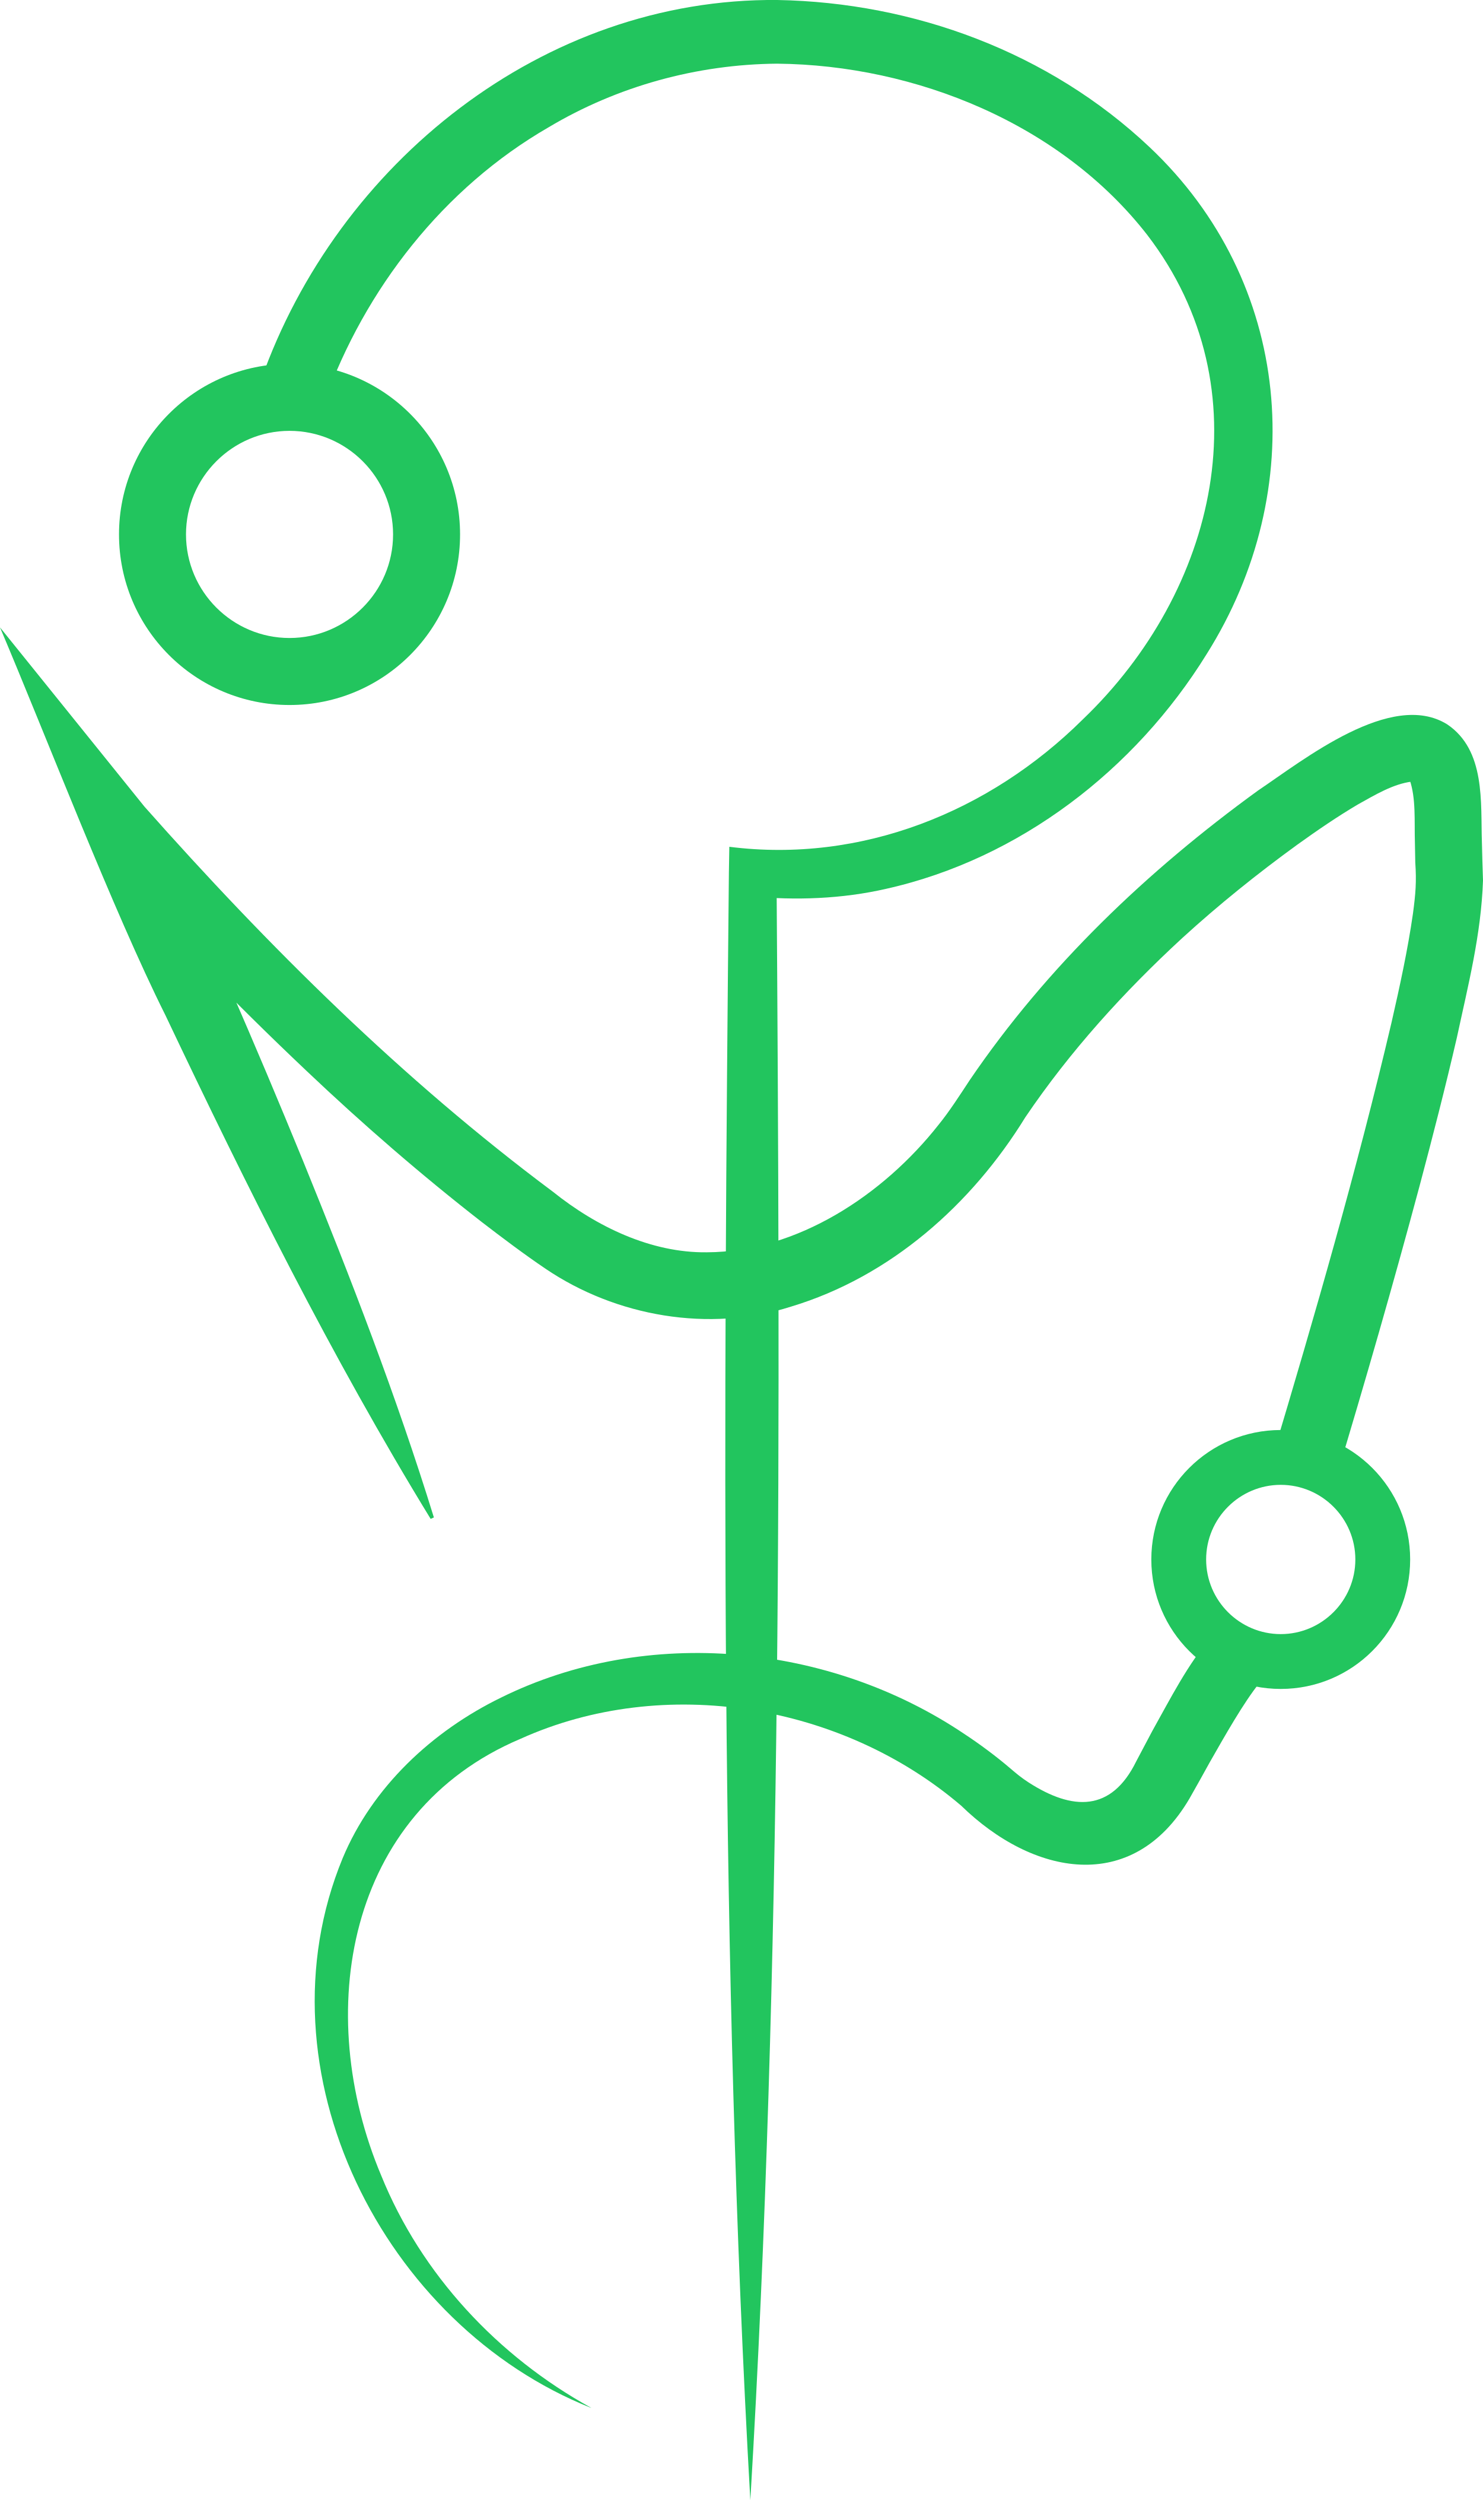 <?xml version="1.0" encoding="UTF-8"?>
<svg id="Camada_2" data-name="Camada 2" xmlns="http://www.w3.org/2000/svg" viewBox="0 0 243.5 410.39">
  <defs>
    <style>
      .cls-1 {
        fill: #22c55e;
        stroke-width: 0px;
      }
    </style>
  </defs>
  <g id="Camada_1-2" data-name="Camada 1">
    <g>
      <path class="cls-1" d="m47.54,70.72c9.37,0,17,7.63,17,17s-7.63,17-17,17-17-7.63-17-17,7.63-17,17-17m0-11c-15.46,0-28,12.54-28,28s12.54,28,28,28,28-12.54,28-28-12.54-28-28-28h0Z"/>
      <path class="cls-1" d="m42.86,62.37C55.41,26.8,89.2-.36,127.64,0c22.42.4,44.6,8.57,61.09,24.13,23.5,22.15,26.36,56.3,9.39,83.24-11.73,18.96-30.69,33.6-52.58,38.51-7.3,1.68-14.96,1.94-22.25,1.23,0,0,4.21-3.89,4.21-3.89.61,88.54.97,178.76-4.3,267.17-5.01-88.41-4.39-178.65-3.52-267.18,0,0,.07-4.22.07-4.22,21.67,2.75,42.69-5.7,58.03-20.9,21.98-21.04,30-54.21,10.6-79.52-14.14-18.19-37.96-27.9-60.79-28.12-13.15.11-26.2,3.69-37.51,10.44-17.24,9.94-30.17,26.51-36.85,45.17,0,0-10.36-3.68-10.36-3.68h0Z"/>
      <path class="cls-1" d="m97.04,395.22c-34.11-13.56-55.16-55.28-40.79-90.19,4.87-11.71,14.73-20.89,26.02-26.39,24.03-11.87,53.97-8.9,76.07,5.97,2.5,1.64,5.24,3.68,7.51,5.62,1,.86,1.93,1.63,3.06,2.35,7.2,4.63,13.56,4.86,17.65-3.47.43-.8,2.18-4.13,2.63-4.97,3.01-5.37,5.82-10.98,9.89-15.73.12-.12.22-.23.42-.42,0,0,.3-.27.3-.27.37-.28.25-.24.96-.67,0,0,5.36,9.6,5.36,9.6.54-.33.53-.33.74-.5-2.66,3.28-5.78,8.83-8.26,13.17-.81,1.48-2.49,4.49-3.3,5.9-9.37,15.95-25.79,12.56-37.47,1.17-19.55-16.7-48.74-21.63-72.35-10.99-28.72,12.12-34.12,45.06-22.89,71.68,6.57,16.23,19.12,29.67,34.45,38.12h0Z"/>
      <path class="cls-1" d="m208.78,239.61c7.11-23.74,14.04-47.67,19.7-71.78,1.36-5.95,2.66-11.9,3.52-17.88.43-3.24.6-5.18.38-8.39,0,0-.06-3.23-.06-3.23-.11-3.54.21-7.31-.89-10.42.02.03.13.15.28.24.32.21.49.13.12.14-3.09.38-6.03,2.17-8.87,3.75-3.34,1.97-6.67,4.25-9.96,6.61-6.57,4.77-12.89,9.85-18.86,15.3-9.63,8.87-18.46,18.61-25.79,29.44-8.8,14.3-22.14,26.16-38.48,31.08-13.43,4.29-28.73,1.62-40.31-6.23-3.52-2.38-7.06-5.05-10.42-7.63-9.94-7.73-19.62-16.12-28.74-24.77-12.27-11.6-23.88-23.56-35.04-36.3,0,0,9.18-5.86,9.18-5.86,9.18,18.6,17.34,37.67,25.21,56.85,7.84,19.26,15.34,38.63,21.49,58.54,0,0-.53.24-.53.24-16.3-26.62-30.19-54.52-43.55-82.67C18.61,149.55,7.58,120.85,0,102.98c0,0,23.72,29.42,23.72,29.42,20.33,22.93,42.42,44.84,67.04,63.19,7.21,5.78,16.16,10.07,25.28,9.96,14.82-.05,28.98-9.39,38.08-20.95,1.79-2.2,3.54-4.94,5.11-7.32,12.66-18.62,29.19-34.37,47.34-47.53,7.48-5.02,21.9-16.57,31.06-10.85,6.32,4.26,5.47,12.84,5.69,19.32.06,2.2.09,3.9.18,6.31-.31,8.94-2.45,17.2-4.29,25.78-1.9,8.2-3.98,16.3-6.13,24.37-4.33,16.15-8.94,32.14-13.77,48.15,0,0-10.52-3.21-10.52-3.21h0Z"/>
      <path class="cls-1" d="m210.29,243.72c6.75,0,12.25,5.5,12.25,12.25s-5.5,12.25-12.25,12.25-12.25-5.5-12.25-12.25,5.5-12.25,12.25-12.25m0-9c-11.74,0-21.25,9.51-21.25,21.25s9.51,21.25,21.25,21.25,21.25-9.51,21.25-21.25-9.51-21.25-21.25-21.25h0Z"/>
    </g>
  </g>
</svg>
